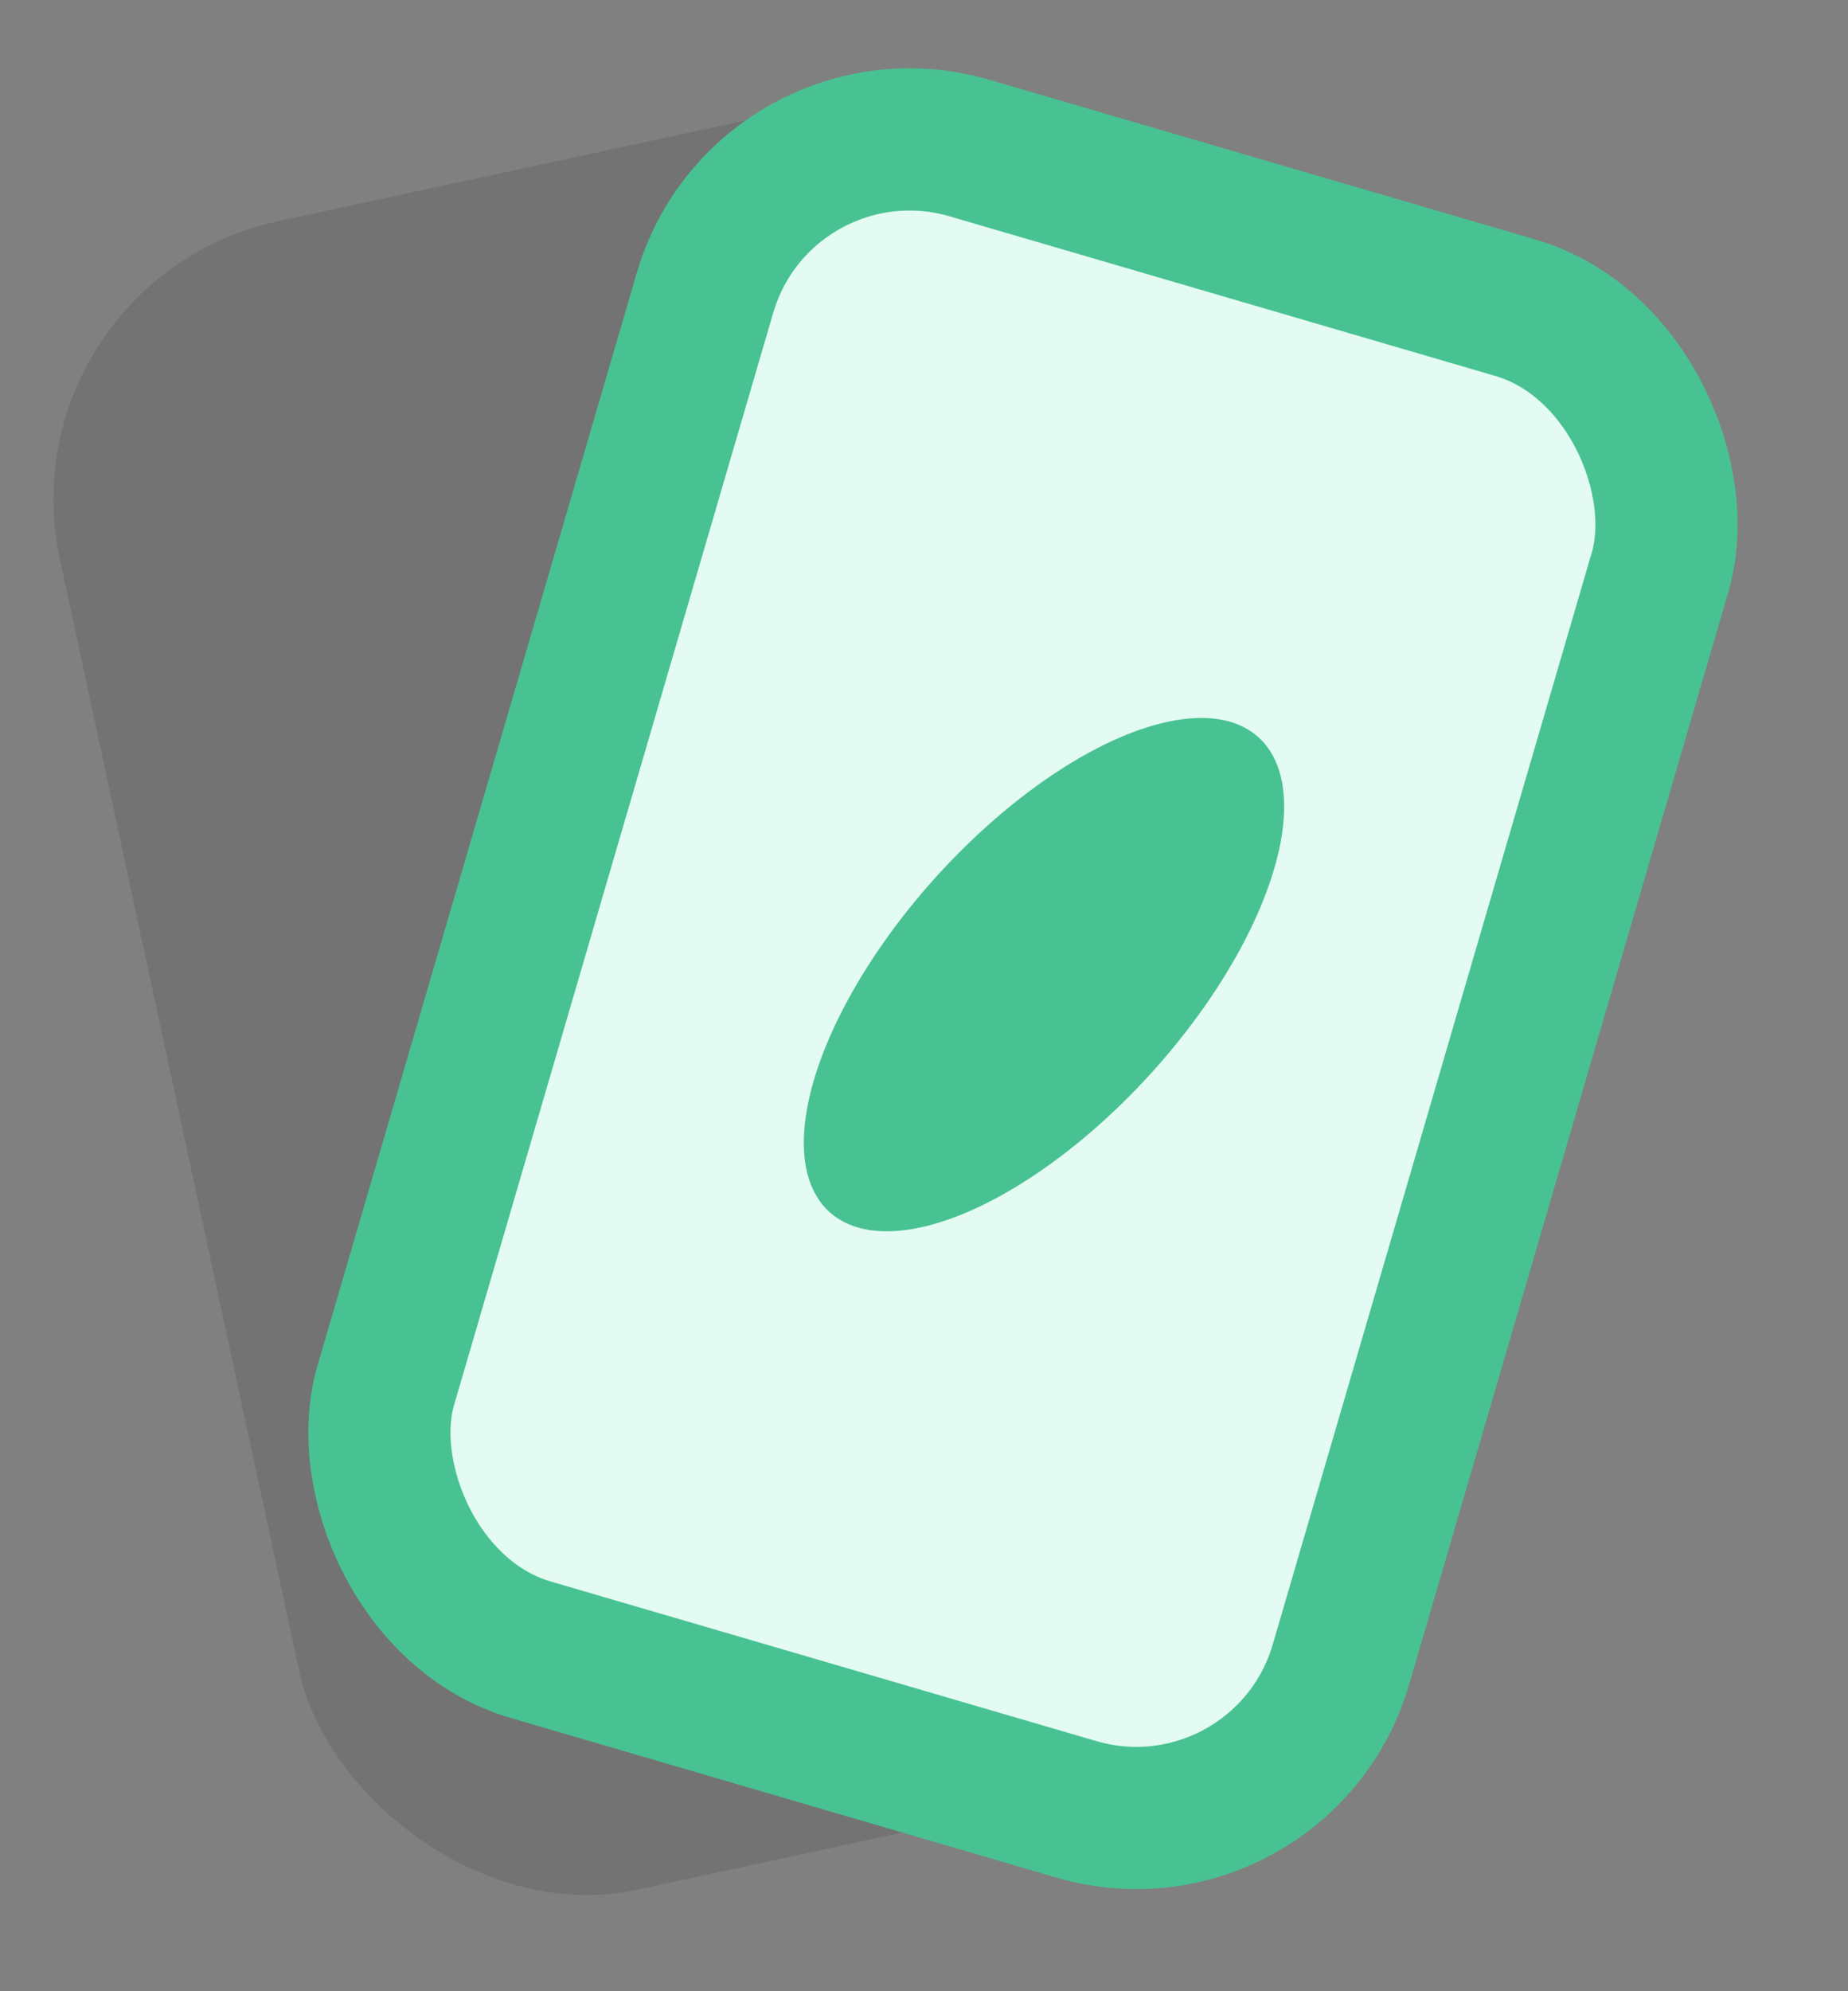 <svg width="26" height="28" viewBox="0 0 26 28" fill="none" xmlns="http://www.w3.org/2000/svg">
<rect x="0" y="0" width="26" height="28" fill="#808080" stroke="none"/>
<rect opacity="0.1" y="3.953" width="16" height="24" rx="4" transform="rotate(-12.155 0 3.953)" fill="black"/>
<rect x="10.76" y="1.24" width="14" height="22" rx="3" transform="rotate(16.296 10.76 1.24)" fill="#E3FBF2" stroke="#48C292" stroke-width="2"/>
<ellipse cx="14.688" cy="13.705" rx="2.048" ry="4.5" transform="rotate(42.124 14.688 13.705)" fill="#48C292"/>
</svg>
